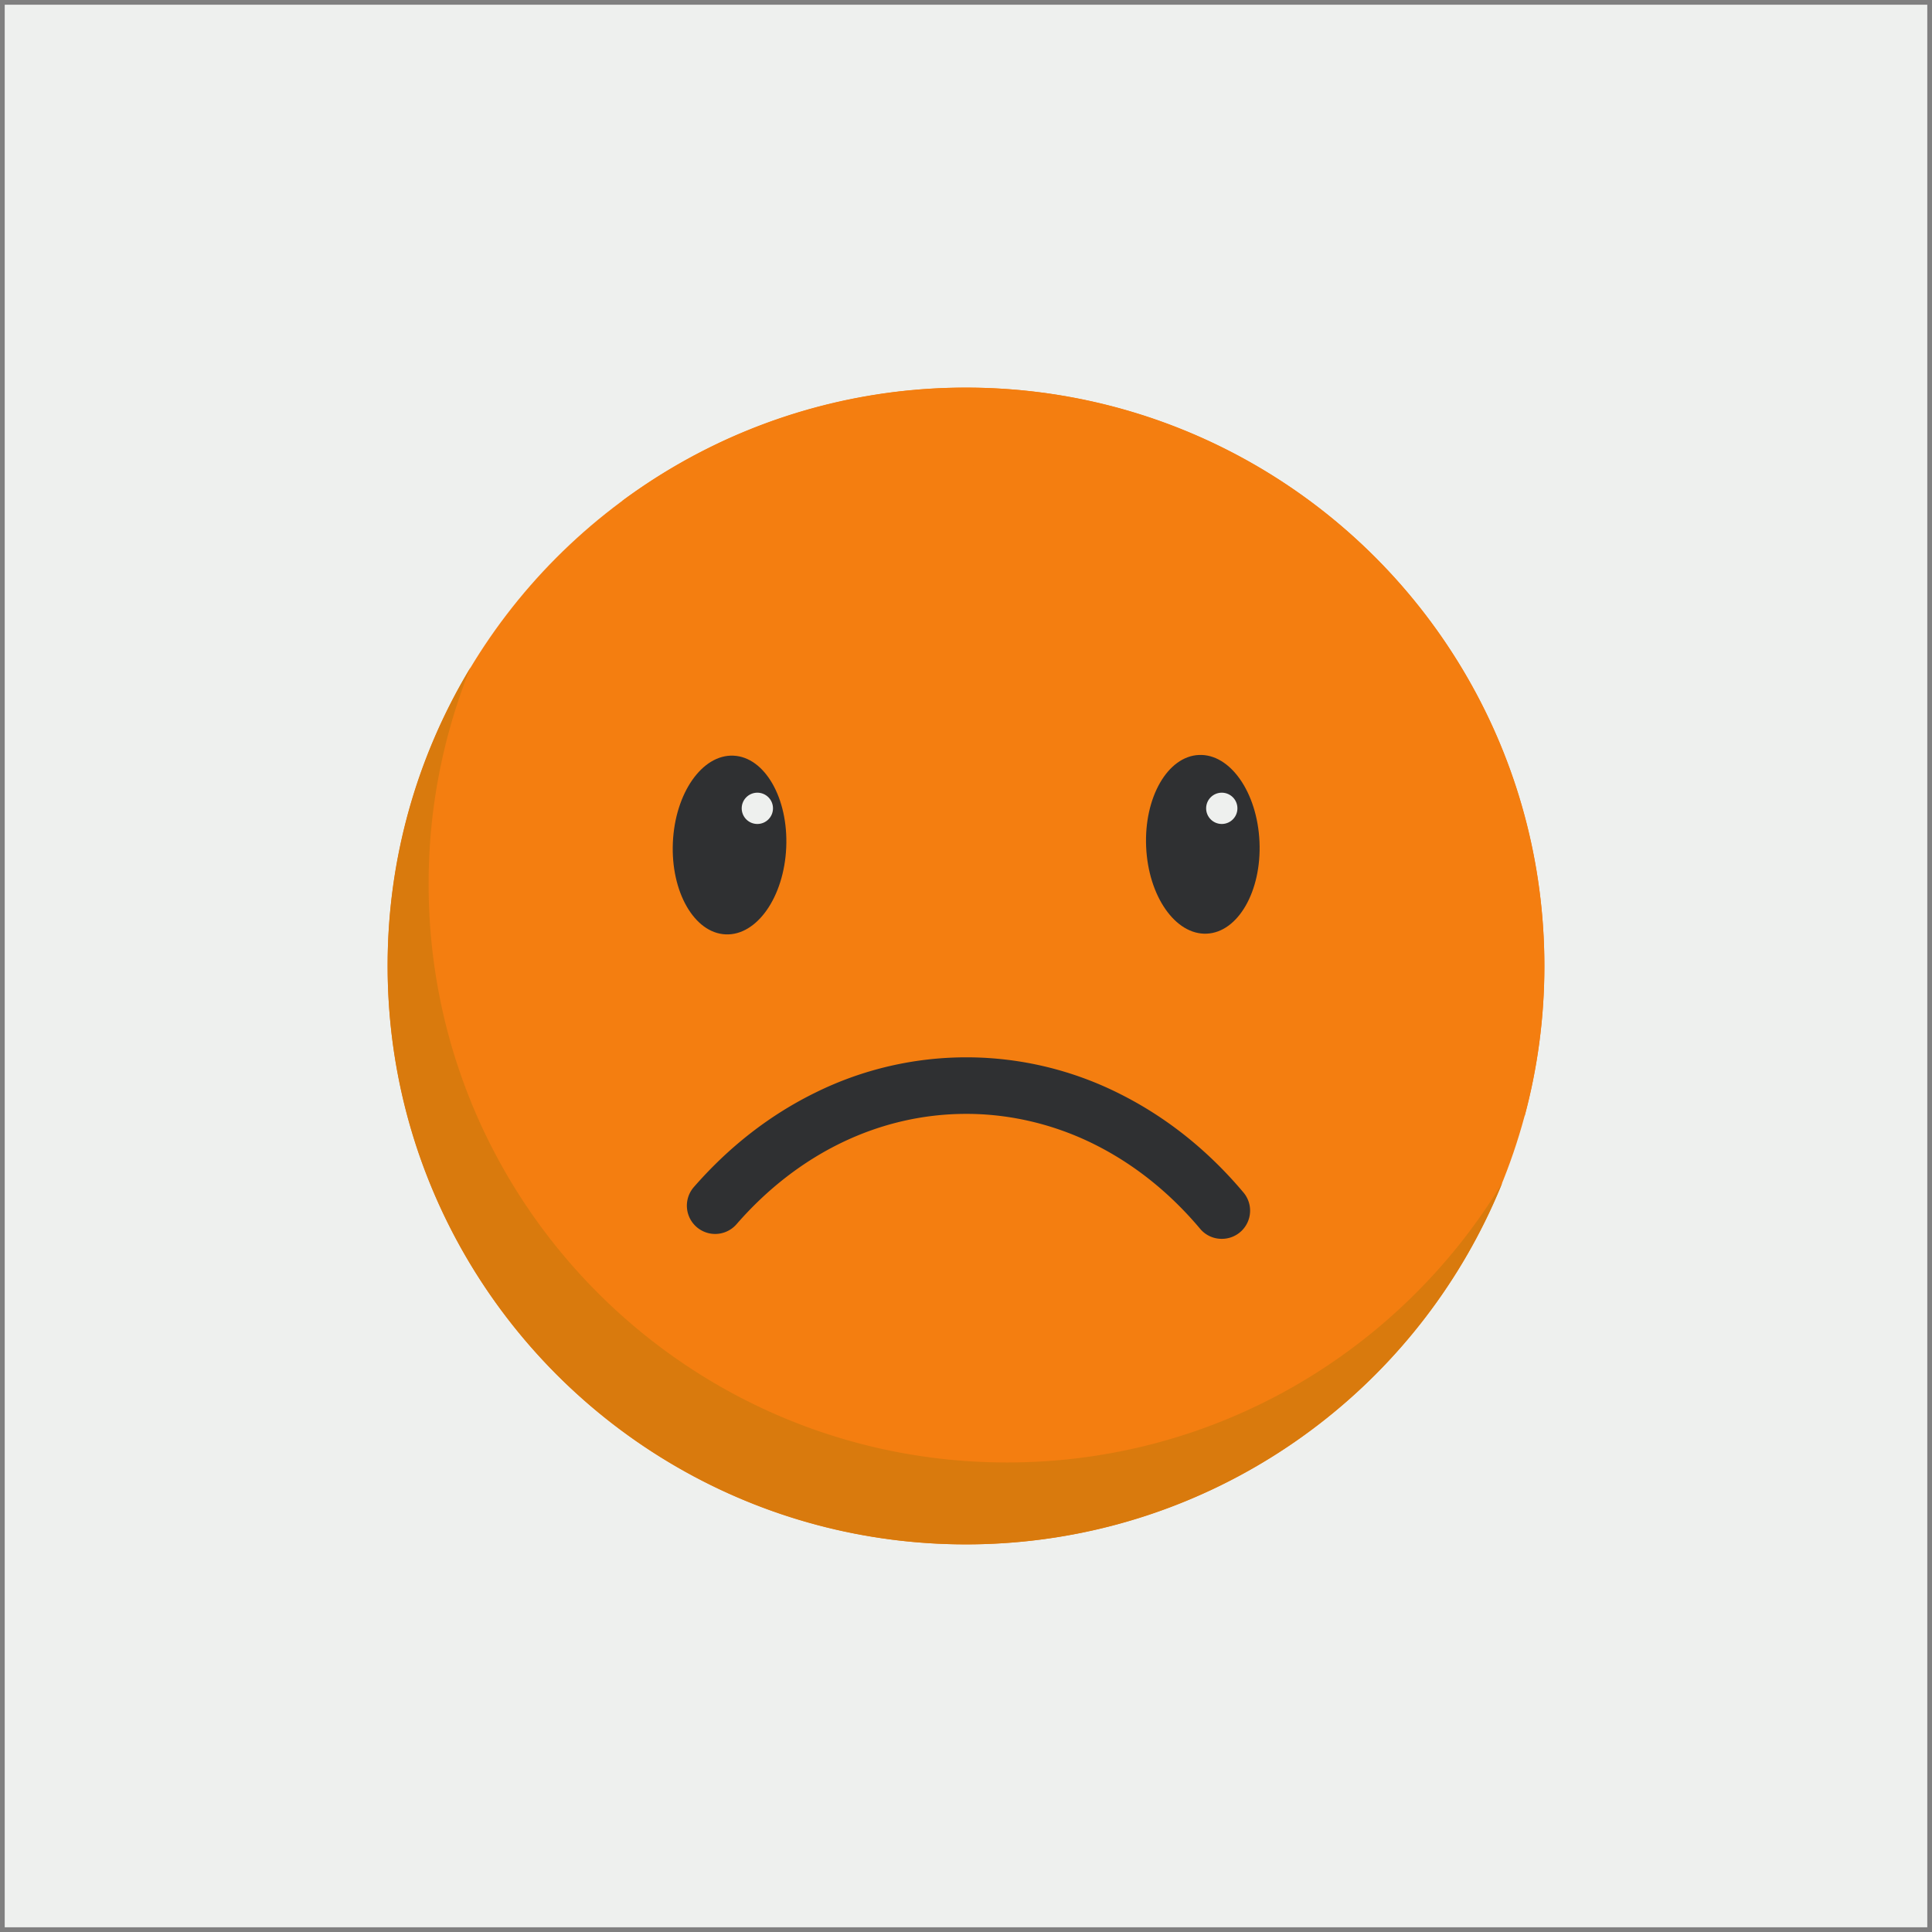 <!DOCTYPE svg PUBLIC "-//W3C//DTD SVG 1.1//EN" "http://www.w3.org/Graphics/SVG/1.1/DTD/svg11.dtd">
<!-- Uploaded to: SVG Repo, www.svgrepo.com, Transformed by: SVG Repo Mixer Tools -->
<svg width="800px" height="800px" viewBox="0 0 2050 2050" xmlns="http://www.w3.org/2000/svg" fill="#000000">
<rect x="0" y="0" width="2050" height="2050" fill="#808080" stroke="none"/>
<g id="SVGRepo_bgCarrier" stroke-width="0"/>
<g id="SVGRepo_tracerCarrier" stroke-linecap="round" stroke-linejoin="round"/>
<g id="SVGRepo_iconCarrier"> <defs> <style>.cls-1{fill:#eef0ee;}.cls-2{fill:#f47e10;}.cls-3{fill:#d97a0d;}.cls-4{fill:#2f3032;}.cls-5{fill:#f47e10;}</style> </defs> <title/> <g data-name="Layer 1" id="Layer_1"> <rect class="cls-1" height="2040" width="2040" x="5" y="5"/> </g> <g data-name="Layer 3" id="Layer_3"> <circle class="cls-2" cx="1025" cy="1025" r="613.7"/> <path class="cls-3" d="M1068.5,1551.8c-339,0-613.7-274.8-613.7-613.7a613.5,613.5,0,0,1,44.4-229.8A610.7,610.7,0,0,0,411.3,1025c0,338.9,274.8,613.7,613.7,613.7,257.7,0,478.3-158.8,569.2-383.9C1486.8,1432.8,1291.5,1551.8,1068.5,1551.8Z"/> <ellipse class="cls-4" cx="773.9" cy="896.3" rx="94.9" ry="60.2" transform="translate(-155.1 1630.7) rotate(-87.5)"/> <circle class="cls-1" cx="803.6" cy="857.7" r="16.6"/> <ellipse class="cls-4" cx="1276.1" cy="896.3" rx="60.2" ry="94.9" transform="translate(-37.7 56.1) rotate(-2.5)"/> <circle class="cls-1" cx="1296.4" cy="857.7" r="16.6"/> <path class="cls-5" d="M1025,411.3A610.4,610.4,0,0,0,659.9,531.7a706.9,706.9,0,0,1,453.2-18.9,27.8,27.8,0,0,0-3.3,5.1c-18.2,33.9,18.9,89.1,82.7,123.3s130.4,34.6,148.6.8a38.6,38.6,0,0,0,3.7-10.5c165.2,128,271.9,328.1,272.9,553.1a613.3,613.3,0,0,0,21-159.6C1638.7,686.1,1363.9,411.3,1025,411.3Z"/> <ellipse class="cls-5" cx="1339.4" cy="698.8" rx="30.8" ry="52.8" transform="translate(396.9 1879.5) rotate(-79)"/> <ellipse class="cls-5" cx="1235.1" cy="718.7" rx="17.2" ry="25" transform="translate(-4.9 1429) rotate(-60)"/> <path class="cls-4" d="M1296.4,1314.5a29.7,29.7,0,0,1-23-10.7c-32.3-38.4-70-68.5-112-89.5s-88.8-32.4-136-32.4c-91.6,0-178.2,41.6-243.9,117.1a30,30,0,0,1-45.3-39.4c37.5-43,81-76.8,129.5-100.5a361.4,361.4,0,0,1,322.6,1.6c49.3,24.7,93.4,59.8,131,104.5a29.9,29.9,0,0,1-22.9,49.3Z"/> </g> </g>
</svg>